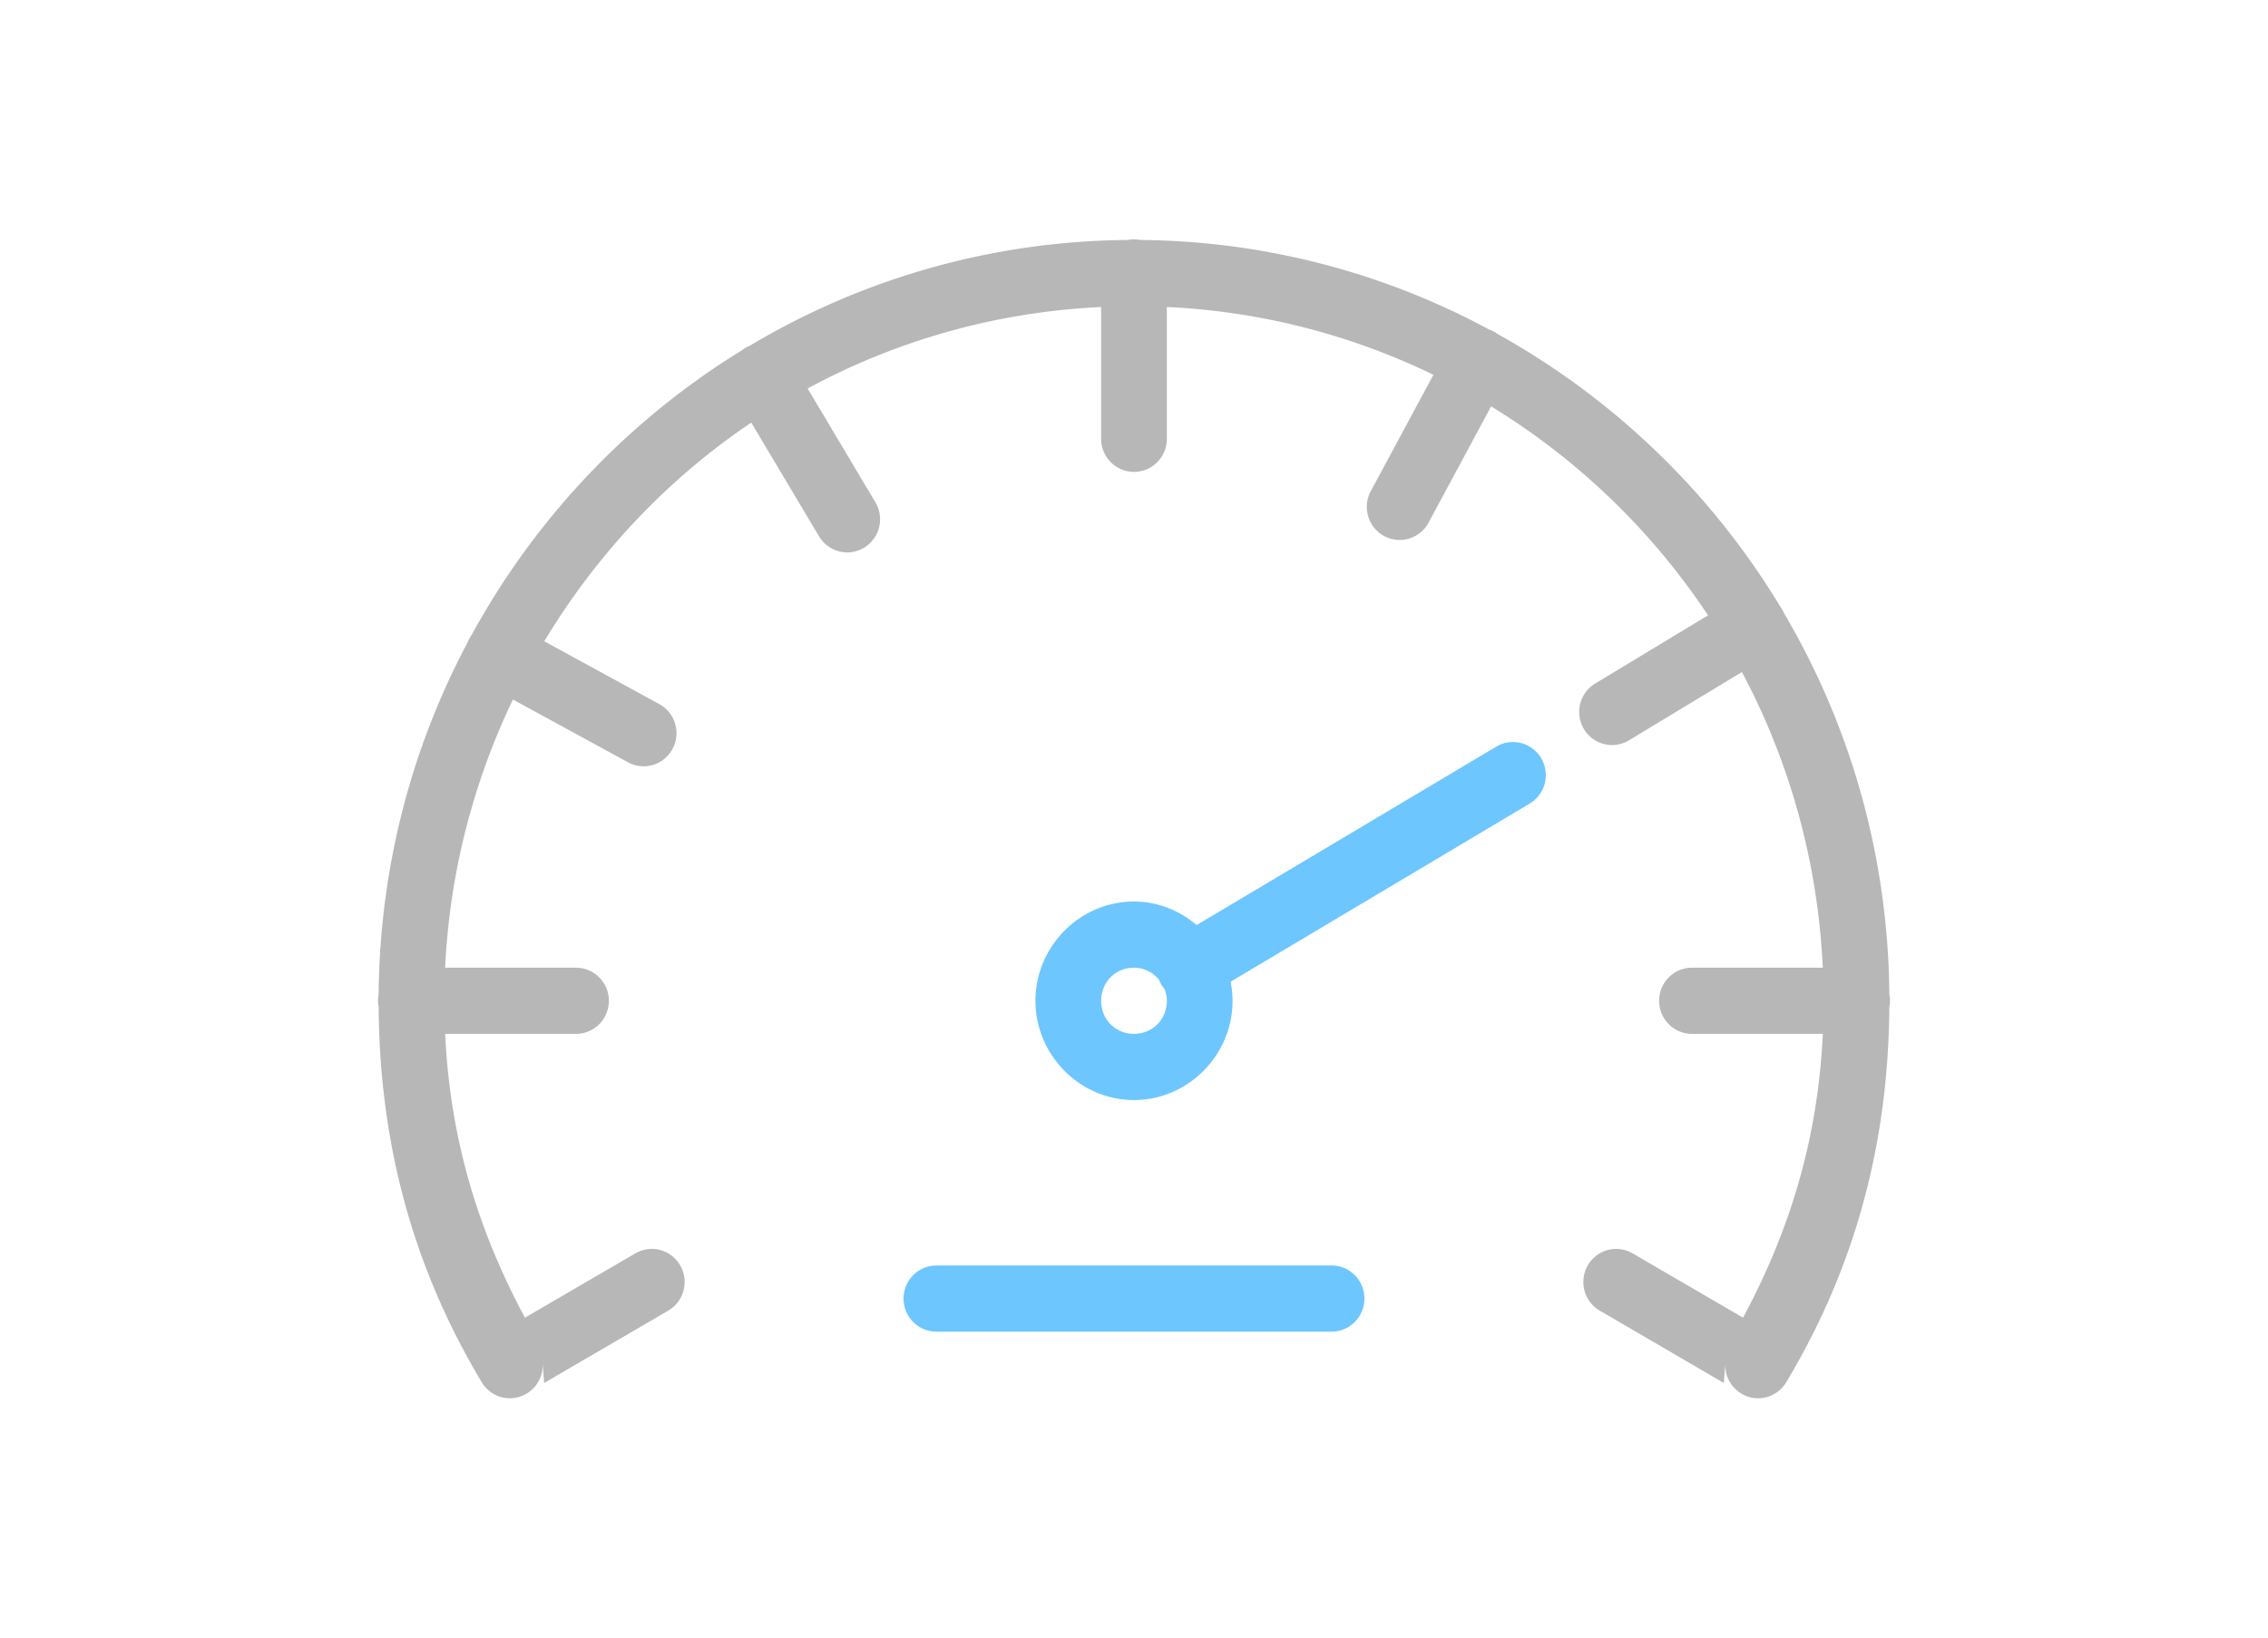 <svg width="180" height="130" viewBox="0 0 180 130" xmlns="http://www.w3.org/2000/svg"><title>1423ABDE-D972-4BB6-A1FA-6BACC8BB8227</title><g fill="none" fill-rule="evenodd"><path d="M89.959 19c-.16.003-.318.02-.474.051a59.29 59.29 0 0 0-29.992 8.403c-.219.09-.424.21-.611.354-8.956 5.494-16.362 13.295-21.433 22.567a2.633 2.633 0 0 0-.325.6c-4.44 8.341-6.986 17.849-7.073 27.944-.068.34-.068.69 0 1.03.082 11.099 2.836 20.851 8.183 29.78a2.598 2.598 0 0 0 3.028 1.146 2.627 2.627 0 0 0 1.804-2.705l.122 1.616 9.792-5.71a2.63 2.63 0 0 0 1.356-2.286 2.63 2.63 0 0 0-1.324-2.305 2.59 2.59 0 0 0-2.644.046l-8.707 5.074c-3.707-6.911-5.94-14.173-6.33-22.531h10.347a2.604 2.604 0 0 0 2.289-1.303 2.644 2.644 0 0 0 0-2.648 2.604 2.604 0 0 0-2.289-1.302H35.326a55.339 55.339 0 0 1 5.382-21.29c1.472.802 3.81 2.076 9.074 4.95a2.59 2.59 0 0 0 2.645-.027 2.632 2.632 0 0 0 1.26-2.342 2.628 2.628 0 0 0-1.42-2.248l-9.069-4.955c4.166-6.925 9.755-12.873 16.427-17.36l5.362 8.998a2.604 2.604 0 0 0 2.286 1.304c.94-.012 1.8-.533 2.252-1.362.453-.83.427-1.84-.067-2.646l-5.362-9.003c6.99-3.783 14.895-6.07 23.296-6.469v10.424a2.63 2.63 0 0 0 1.293 2.306 2.59 2.59 0 0 0 2.629 0 2.63 2.63 0 0 0 1.293-2.306V24.371a54.12 54.12 0 0 1 21.157 5.382l-4.94 9.177a2.644 2.644 0 0 0 .028 2.664 2.603 2.603 0 0 0 2.325 1.27 2.606 2.606 0 0 0 2.23-1.43l4.935-9.173a55.158 55.158 0 0 1 17.216 16.586l-8.931 5.401a2.63 2.63 0 0 0-1.294 2.303 2.63 2.63 0 0 0 1.351 2.27 2.59 2.59 0 0 0 2.626-.068l8.937-5.402c3.755 7.041 6.026 15.006 6.42 23.47h-10.346a2.604 2.604 0 0 0-2.289 1.302 2.644 2.644 0 0 0 0 2.648 2.604 2.604 0 0 0 2.289 1.303h10.347c-.39 8.358-2.623 15.62-6.33 22.53l-8.707-5.073a2.59 2.59 0 0 0-2.644-.046 2.63 2.63 0 0 0-1.324 2.305 2.63 2.63 0 0 0 1.356 2.286l9.792 5.71.122-1.616a2.627 2.627 0 0 0 1.804 2.705 2.598 2.598 0 0 0 3.028-1.145c5.343-8.923 8.097-18.667 8.183-29.755a2.646 2.646 0 0 0 0-1.04c-.092-11.04-3.127-21.38-8.36-30.258a2.632 2.632 0 0 0-.306-.538 60.604 60.604 0 0 0-22.38-21.598 2.6 2.6 0 0 0-.723-.384 59.24 59.24 0 0 0-27.675-7.106 2.589 2.589 0 0 0-.545-.05z" fill="#B7B7B7"/><path d="M120.134 58.907c-.498-.011-.99.122-1.415.384L94.974 73.435c-1.36-1.147-3.081-1.868-4.975-1.868-4.288 0-7.82 3.56-7.82 7.88s3.532 7.88 7.82 7.88c4.29 0 7.822-3.56 7.822-7.88a7.83 7.83 0 0 0-.153-1.513l23.704-14.123a2.635 2.635 0 0 0 1.229-2.925 2.612 2.612 0 0 0-2.467-1.98zM90 76.82c.824 0 1.513.383 1.986.959.106.27.256.522.443.744.104.287.179.593.179.923 0 1.482-1.137 2.627-2.608 2.627-1.47 0-2.607-1.145-2.607-2.627 0-1.482 1.137-2.626 2.607-2.626zM74.357 100.46a2.604 2.604 0 0 0-2.29 1.302 2.644 2.644 0 0 0 0 2.648 2.604 2.604 0 0 0 2.29 1.303h31.285a2.604 2.604 0 0 0 2.29-1.303 2.644 2.644 0 0 0 0-2.648 2.604 2.604 0 0 0-2.29-1.302H74.357z" fill="#6DC6FE" fill-rule="nonzero"/></g></svg>